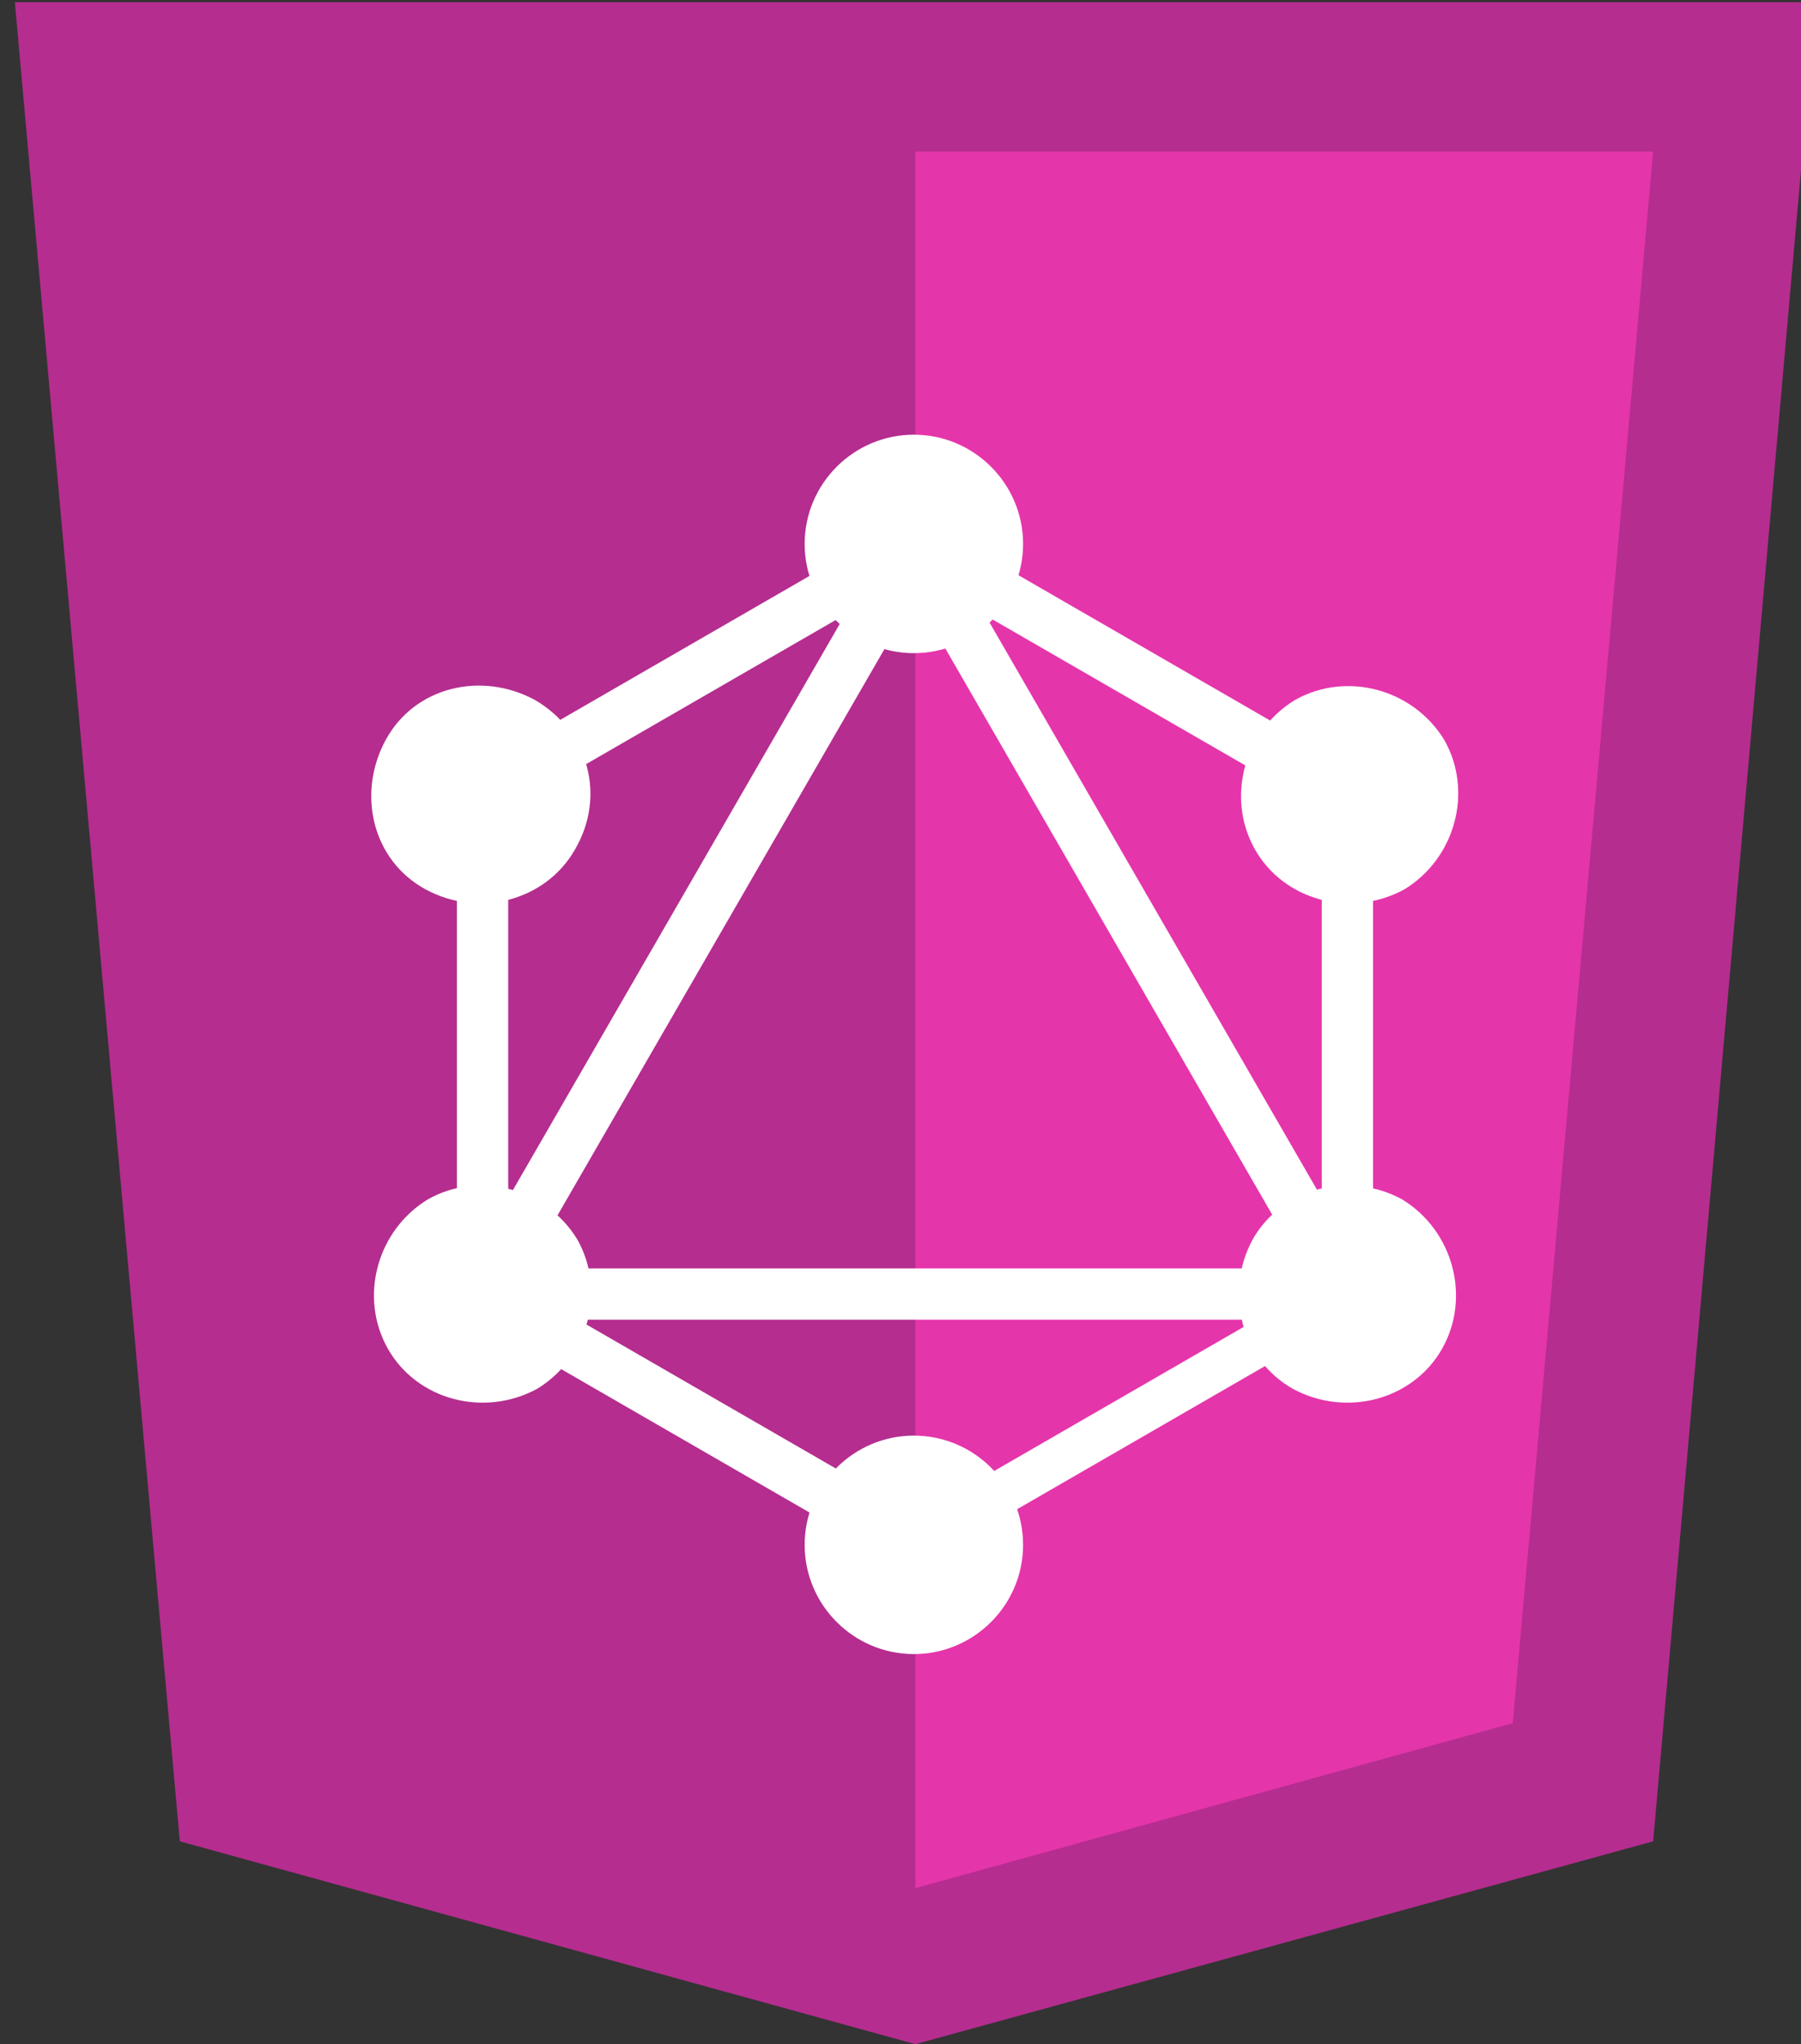 <?xml version="1.0" encoding="utf-8"?>
<!-- Generator: Adobe Illustrator 19.0.0, SVG Export Plug-In . SVG Version: 6.00 Build 0)  -->
<svg version="1.1" id="Layer_1" xmlns="http://www.w3.org/2000/svg" xmlns:xlink="http://www.w3.org/1999/xlink" x="0px" y="0px"
	 viewBox="0 0 80.8 91.7" style="enable-background:new 0 0 80.8 91.7;" xml:space="preserve">
<rect x="0" y="0" width="80.8" height="91.7" fill="#333333" stroke="none"/>
<style type="text/css">
	.st0{fill:#B52D8F;}
	.st1{fill:#E535AB;}
	.st2{fill:#FFFFFF;}
</style>
<g id="layer1_9_" transform="translate(-193.633,-276.362)">
	<g id="g3013_9_" transform="translate(119,276.362)">
		<polygon id="polygon2989_9_" class="st0" points="156.1,0.1 148.8,82.6 115.7,91.7 82.7,82.6 75.3,0.1 		"/>
		<polygon id="polygon2991_9_" class="st1" points="142.5,77.3 148.8,6.8 115.7,6.8 115.7,84.7 		"/>
	</g>
</g>
<g id="XMLID_80_">
	<g id="XMLID_111_">
		<g id="XMLID_112_">
			
				<rect id="XMLID_78_" x="30.2" y="18.9" transform="matrix(0.866 0.5 -0.5 0.866 24.818 -10.141)" class="st2" width="2.3" height="44.7"/>
		</g>
	</g>
	<g id="XMLID_108_">
		<g id="XMLID_109_">
			<rect id="XMLID_77_" x="18.7" y="56.9" class="st2" width="44.7" height="2.3"/>
		</g>
	</g>
	<g id="XMLID_105_">
		<g id="XMLID_106_">
			
				<rect id="XMLID_76_" x="18.4" y="62.5" transform="matrix(0.866 0.5 -0.5 0.866 36.031 -7.139)" class="st2" width="25.8" height="2.3"/>
		</g>
	</g>
	<g id="XMLID_102_">
		<g id="XMLID_103_">
			
				<rect id="XMLID_75_" x="37.8" y="28.9" transform="matrix(0.866 0.5 -0.5 0.866 21.818 -21.351)" class="st2" width="25.8" height="2.3"/>
		</g>
	</g>
	<g id="XMLID_99_">
		<g id="XMLID_100_">
			
				<rect id="XMLID_74_" x="30.2" y="17.1" transform="matrix(0.5 0.866 -0.866 0.5 41.676 -12.13)" class="st2" width="2.3" height="25.8"/>
		</g>
	</g>
	<g id="XMLID_96_">
		<g id="XMLID_97_">
			
				<rect id="XMLID_72_" x="28.4" y="40.1" transform="matrix(0.5 0.866 -0.866 0.5 61.096 -23.344)" class="st2" width="44.7" height="2.3"/>
		</g>
	</g>
	<g id="XMLID_93_">
		<g id="XMLID_94_">
			<rect id="XMLID_71_" x="20.5" y="33.9" class="st2" width="2.3" height="25.8"/>
		</g>
	</g>
	<g id="XMLID_90_">
		<g id="XMLID_91_">
			<rect id="XMLID_66_" x="59.3" y="33.9" class="st2" width="2.3" height="25.8"/>
		</g>
	</g>
	<g id="XMLID_87_">
		<g id="XMLID_88_">
			
				<rect id="XMLID_65_" x="49.7" y="52.4" transform="matrix(0.5 0.866 -0.866 0.5 80.496 -12.125)" class="st2" width="2" height="22.4"/>
		</g>
	</g>
	<path id="XMLID_64_" class="st2" d="M64.7,60.5c-1.3,2.3-4.3,3.1-6.7,1.8c-2.3-1.3-3.1-4.3-1.8-6.7c1.3-2.3,4.3-3.1,6.7-1.8
		C65.2,55.2,66,58.2,64.7,60.5"/>
	<path id="XMLID_63_" class="st2" d="M25.8,38.1c-1.3,2.3-4.3,3.1-6.7,1.8s-3.1-4.3-1.8-6.7s4.3-3.1,6.7-1.8
		C26.4,32.8,27.2,35.7,25.8,38.1"/>
	<path id="XMLID_62_" class="st2" d="M17.4,60.5c-1.3-2.3-0.5-5.3,1.8-6.7c2.3-1.3,5.3-0.5,6.7,1.8c1.3,2.3,0.5,5.3-1.8,6.7
		C21.7,63.6,18.7,62.8,17.4,60.5"/>
	<path id="XMLID_61_" class="st2" d="M56.3,38.1c-1.3-2.3-0.5-5.3,1.8-6.7c2.3-1.3,5.3-0.5,6.7,1.8c1.3,2.3,0.5,5.3-1.8,6.7
		C60.6,41.2,57.6,40.4,56.3,38.1"/>
	<path id="XMLID_60_" class="st2" d="M41,74.2c-2.7,0-4.9-2.2-4.9-4.9c0-2.7,2.2-4.9,4.9-4.9c2.7,0,4.9,2.2,4.9,4.9
		C45.9,72,43.7,74.2,41,74.2"/>
	<path id="XMLID_57_" class="st2" d="M41,29.3c-2.7,0-4.9-2.2-4.9-4.9s2.2-4.9,4.9-4.9c2.7,0,4.9,2.2,4.9,4.9S43.7,29.3,41,29.3"/>
</g>
</svg>
